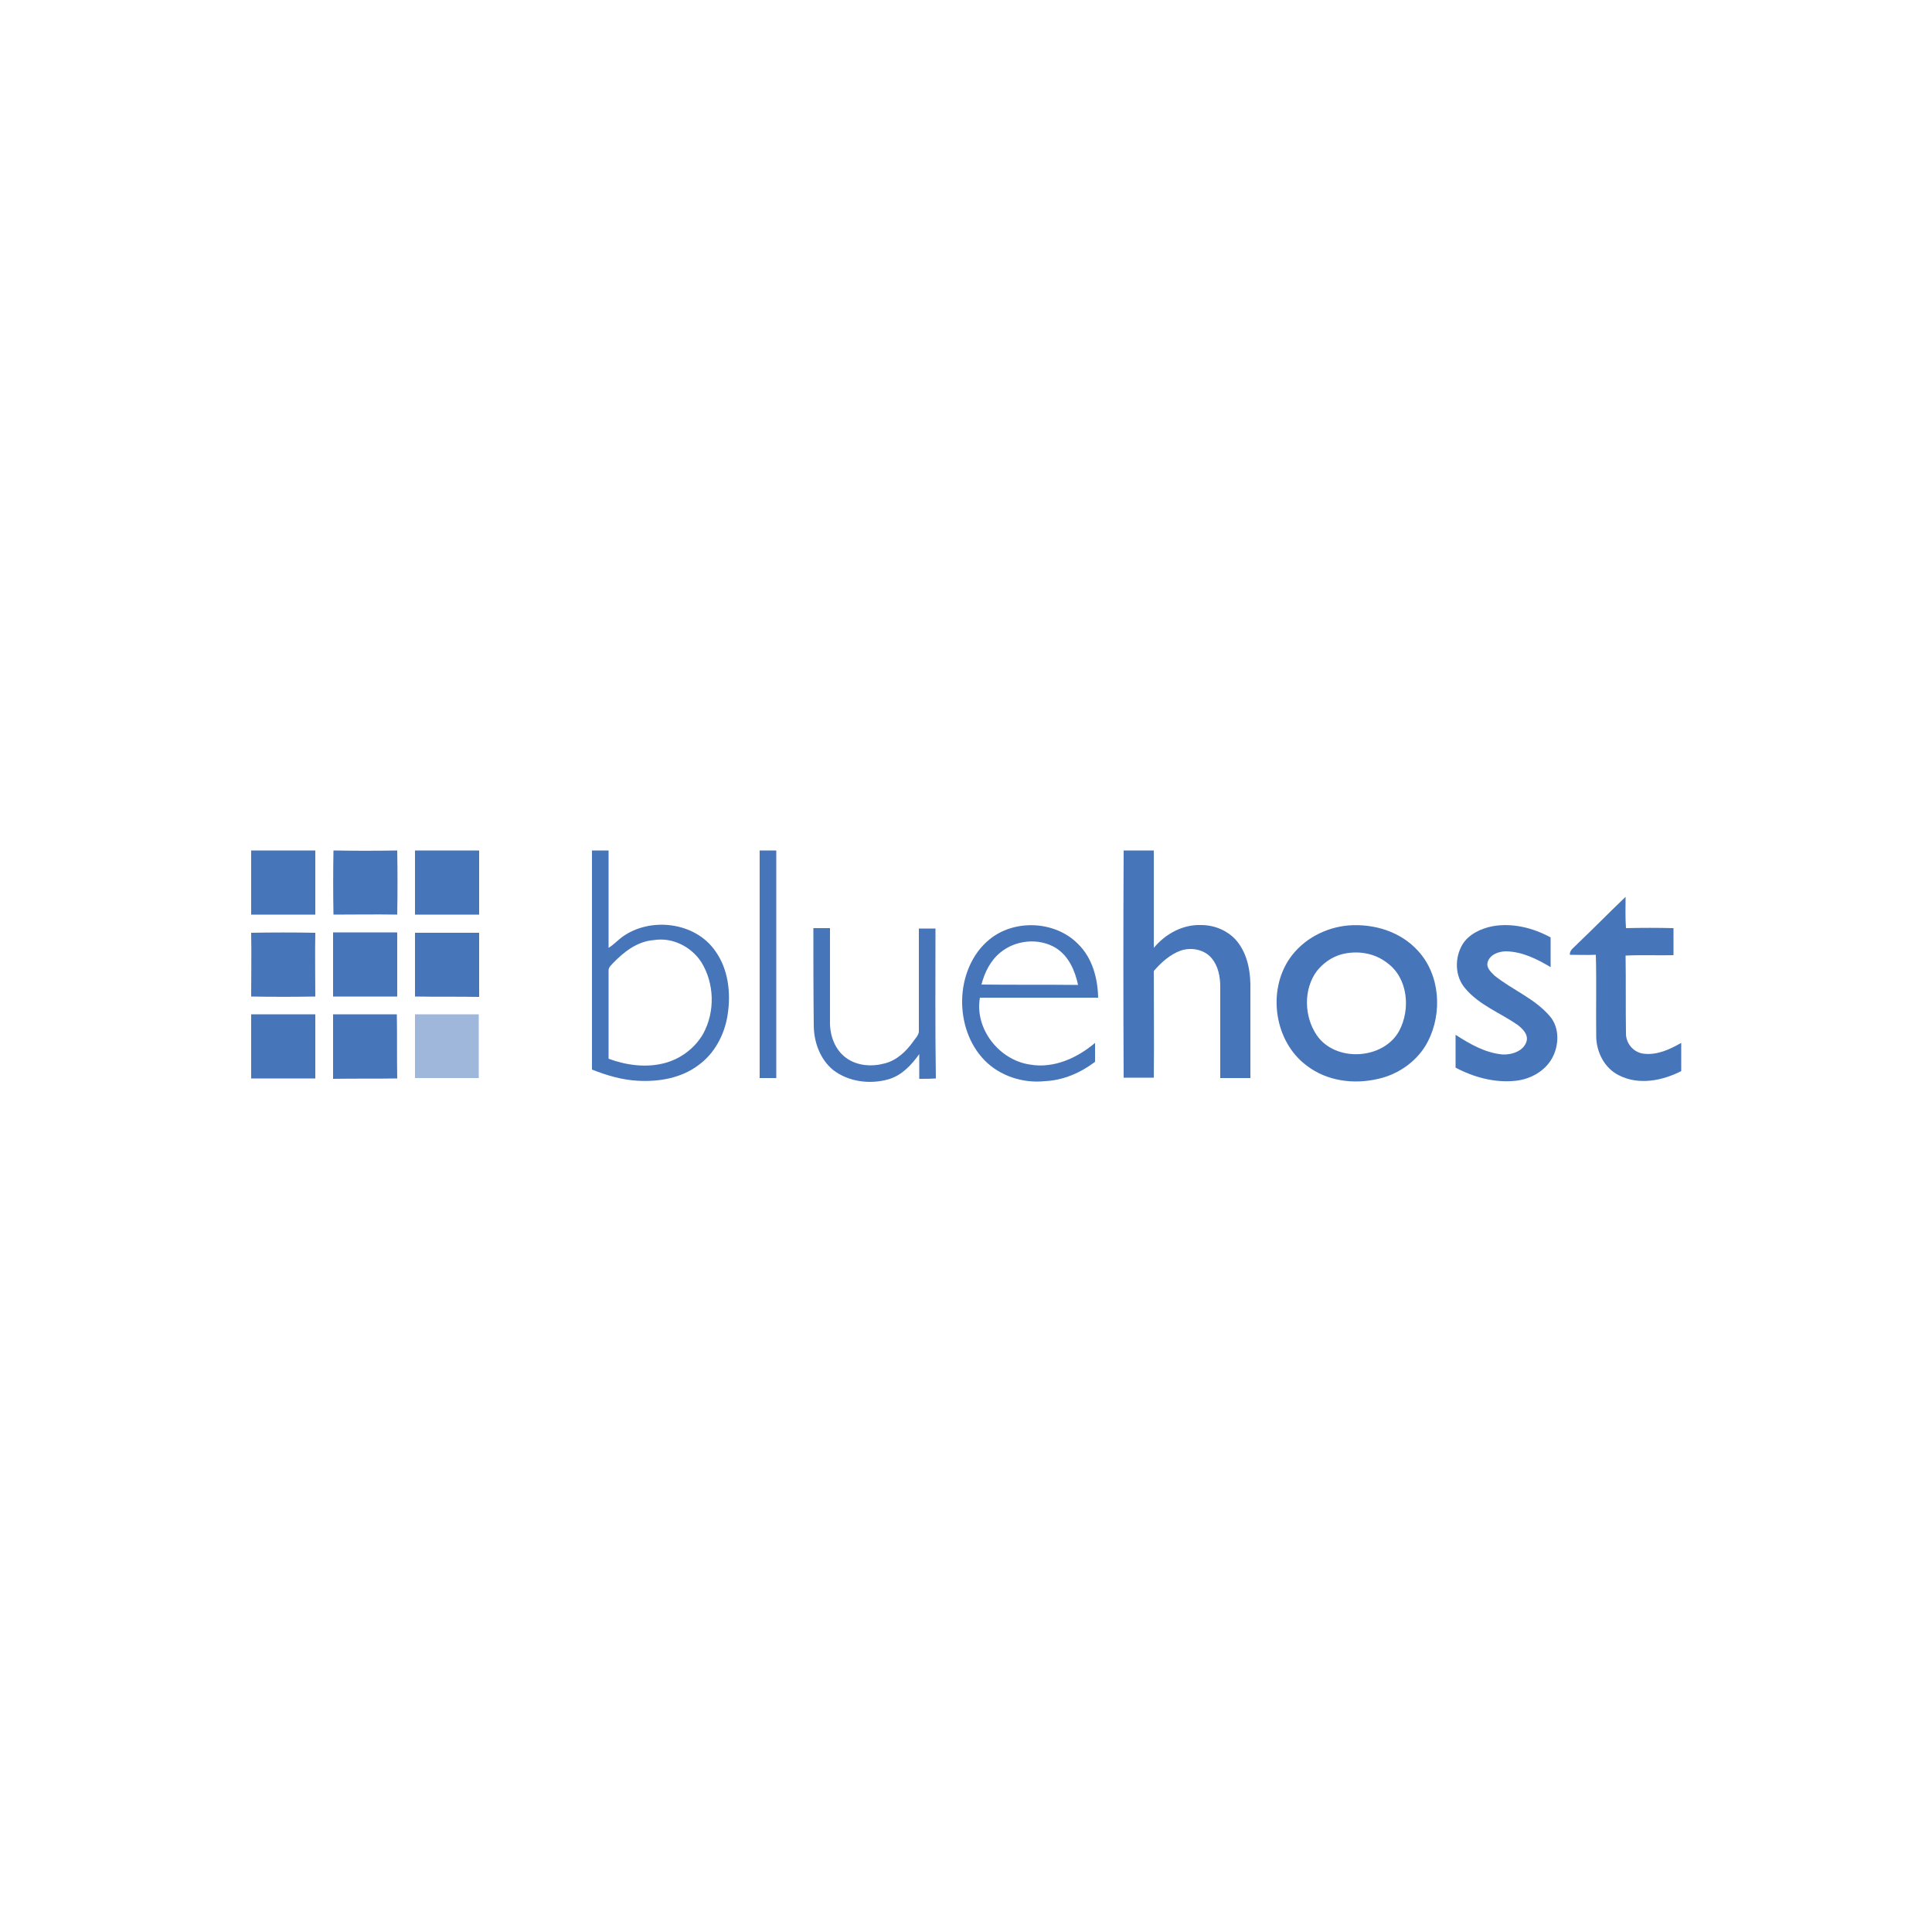 <?xml version="1.0" encoding="utf-8"?>
<!-- Generator: Adobe Illustrator 19.0.0, SVG Export Plug-In . SVG Version: 6.00 Build 0)  -->
<svg version="1.1" id="Layer_1" xmlns="http://www.w3.org/2000/svg" xmlns:xlink="http://www.w3.org/1999/xlink" x="0px" y="0px"
	 viewBox="0 0 500 500" style="enable-background:new 0 0 500 500;" xml:space="preserve">
<style type="text/css">
	.st0{fill:#4775BA;}
	.st1{fill:#9EB7DB;}
</style>
<g>
	<path id="XMLID_20_" class="st0" d="M86.3,220.1c5.5,0.1,11,0.1,16.5,0c0.1,5.6,0.1,11.1,0,16.6c-5.5-0.1-11,0-16.5,0
		C86.2,231.2,86.2,225.6,86.3,220.1L86.3,220.1z"/>
	<path id="XMLID_19_" class="st0" d="M65,220.1c5.5,0,11,0,16.6,0c0,5.5,0,11,0,16.6c-5.5,0-11.1,0-16.6,0
		C65,231.2,65,225.7,65,220.1L65,220.1z"/>
	<path id="XMLID_18_" class="st0" d="M107.4,220.1c5.5,0,11,0,16.6,0c0,5.5,0,11,0,16.6c-5.5,0-11,0-16.6,0
		C107.4,231.2,107.4,225.7,107.4,220.1L107.4,220.1z"/>
	<path id="XMLID_17_" class="st0" d="M196.6,220.1c1.4,0,2.8,0,4.3,0c0,19.6,0,39.3,0,58.9c-1.4,0-2.8,0-4.3,0
		C196.6,259.4,196.6,239.8,196.6,220.1L196.6,220.1z"/>
	<path id="XMLID_16_" class="st0" d="M290.8,220.1c2.6,0,5.2,0,7.8,0c0,8.4,0,16.8,0,25.2c3-3.6,7.5-6.1,12.3-5.9
		c3.7,0,7.5,1.7,9.7,4.8c2.5,3.5,3.1,7.9,3,12.1c0,7.6,0,15.1,0,22.7c-2.6,0-5.2,0-7.8,0c0-7.9,0-15.7,0-23.6c0-2.6-0.5-5.4-2.3-7.5
		c-1.9-2.2-5.2-2.8-7.9-1.9c-2.8,1-5.1,3.1-7,5.3c0,9.2,0.1,18.4,0,27.6c-2.6,0-5.2,0-7.8,0C290.7,259.4,290.7,239.8,290.8,220.1
		L290.8,220.1z"/>
	<path id="XMLID_15_" class="st0" d="M408.3,244.2c4.2-4,8.2-8.1,12.4-12.1c0,2.7-0.1,5.4,0.1,8.1c4.1-0.1,8.2-0.1,12.3,0
		c0,2.3,0,4.7,0,7c-4.1,0.1-8.2-0.1-12.4,0.1c0.1,6.7,0,13.5,0.1,20.2c0,2.6,2,4.9,4.6,5.2c3.5,0.4,6.7-1.1,9.7-2.8
		c0,2.4,0,4.9,0,7.3c-4.9,2.5-11,3.7-16.1,1.1c-3.7-1.8-5.8-5.9-5.9-9.9c-0.1-7.1,0.1-14.2-0.1-21.3c-2.2,0.1-4.5,0-6.7,0
		C406.1,245.9,407.5,245.1,408.3,244.2L408.3,244.2z"/>
	<path id="XMLID_14_" class="st0" d="M386.3,239.7c5.1-0.9,10.4,0.4,15,2.9c0,2.6,0,5.2,0,7.7c-3.5-2.1-7.3-4-11.5-4.1
		c-1.9,0-4.2,0.8-4.8,2.8c-0.4,1.5,0.9,2.6,1.8,3.5c4.6,3.7,10.4,5.9,14.3,10.5c2.6,3,2.4,7.7,0.5,11c-1.9,3.3-5.6,5.3-9.3,5.7
		c-5.4,0.6-10.9-0.9-15.6-3.4c0-2.8,0-5.7,0-8.5c3.7,2.4,7.7,4.7,12.2,5.1c2.4,0.1,5.5-0.9,6.2-3.5c0.4-1.8-1.1-3.2-2.4-4.2
		c-4.5-3.1-9.9-5.1-13.5-9.4c-2.7-3.1-2.8-7.9-0.7-11.4C380.1,241.8,383.2,240.3,386.3,239.7L386.3,239.7z"/>
	<path id="XMLID_13_" class="st0" d="M210.5,240.2c1.4,0,2.8,0,4.3,0c0,8.2,0,16.3,0,24.5c0,3.4,1.3,7,4.2,9.1
		c2.9,2.1,6.7,2.3,10,1.4c3.1-0.8,5.5-3.1,7.3-5.6c0.6-0.9,1.6-1.8,1.5-2.9c0-8.8,0-17.6,0-26.4c1.4,0,2.8,0,4.3,0
		c0,12.9-0.1,25.9,0.1,38.8c-1.4,0.1-2.9,0.1-4.3,0.1c0-2.1,0-4.3,0-6.4c-2,2.8-4.5,5.5-7.9,6.5c-4.8,1.4-10.4,0.7-14.4-2.4
		c-3.4-2.8-5-7.3-5-11.6C210.5,256.9,210.5,248.6,210.5,240.2L210.5,240.2z"/>
	<path id="XMLID_12_" class="st0" d="M65,241.4c5.5-0.1,11.1-0.1,16.6,0c-0.1,5.5,0,11,0,16.5c-5.5,0.1-11.1,0.1-16.6,0
		C65,252.4,65.1,246.9,65,241.4L65,241.4z"/>
	<path id="XMLID_11_" class="st0" d="M86.2,241.3c5.5,0,11,0,16.6,0c0,5.5,0,11,0,16.6c-5.5,0-11,0-16.6,0
		C86.2,252.4,86.2,246.8,86.2,241.3L86.2,241.3z"/>
	<path id="XMLID_10_" class="st0" d="M107.4,241.4c5.5,0,11.1,0,16.6,0c0,5.5,0,11,0,16.6c-5.5-0.1-11,0-16.6-0.1
		C107.4,252.4,107.4,246.9,107.4,241.4L107.4,241.4z"/>
	<path id="XMLID_2_" class="st0" d="M153.2,220.1c1.4,0,2.8,0,4.3,0c0,8.4,0,16.8,0,25.2c1.3-0.8,2.3-1.9,3.5-2.8
		c7.3-5.3,18.9-3.9,24.1,3.6c3.4,4.7,4.1,10.9,3.2,16.6c-0.8,5.1-3.4,10-7.6,13c-4.4,3.3-10.1,4.3-15.6,4c-4.1-0.2-8.1-1.4-11.9-2.9
		C153.2,258,153.2,239.1,153.2,220.1L153.2,220.1z M158.6,249.3c-0.4,0.5-1.1,1-1.1,1.8c0,7.6,0,15.2,0,22.9
		c4.6,1.7,9.8,2.4,14.6,1.1c4.1-1.1,7.8-3.9,9.9-7.6c3.1-5.7,2.9-13-0.5-18.5c-2.6-4-7.5-6.5-12.3-5.7
		C164.9,243.6,161.4,246.4,158.6,249.3L158.6,249.3z"/>
	<path id="XMLID_3_" class="st0" d="M256.1,243.1c6.5-5.3,17-4.8,22.9,1.2c3.7,3.6,5.1,8.9,5.2,13.9c-10.2,0-20.4,0-30.6,0
		c-1.4,8,4.9,16.1,12.9,17.3c6.2,1.1,12.3-1.7,16.9-5.6c0,1.6,0,3.3,0,4.9c-3.7,2.8-8.2,4.8-13,5c-5.6,0.6-11.6-1.3-15.6-5.4
		c-4-4.1-5.9-9.9-5.8-15.6C249.1,253,251.4,246.9,256.1,243.1L256.1,243.1z M258.9,246.5c-2.6,2.1-4.1,5.2-4.9,8.3
		c8.3,0.1,16.7,0,25,0.1c-0.8-3.7-2.4-7.5-5.8-9.6C268.9,242.7,262.9,243.2,258.9,246.5L258.9,246.5z"/>
	<path id="XMLID_4_" class="st0" d="M349,239.5c6.6-0.5,13.5,1.6,18,6.6c5.7,6.2,6.3,16,2.6,23.3c-2.5,5-7.5,8.6-12.9,9.8
		c-6.3,1.5-13.3,0.6-18.5-3.4c-8.4-6.2-10.3-19.3-4.4-27.8C337.2,243.1,343,240,349,239.5L349,239.5z M347.1,247
		c-2.5,0.7-4.7,2.3-6.3,4.3c-3.5,4.7-3.3,11.7-0.1,16.5c4.8,7.2,17.3,6.5,21.4-1c3-5.6,2.3-13.7-3.1-17.6
		C355.7,246.6,351.2,245.9,347.1,247L347.1,247z"/>
	<path id="XMLID_22_" class="st0" d="M86.2,262.5c5.5,0,11,0,16.5,0c0.1,5.5,0,11,0.1,16.6c-5.5,0.1-11,0-16.6,0.1
		C86.2,273.6,86.2,268,86.2,262.5L86.2,262.5z"/>
	<path id="XMLID_23_" class="st0" d="M65,262.5c5.5,0,11,0,16.6,0c0,5.5,0,11,0,16.6c-5.5,0-11,0-16.6,0C65,273.6,65,268,65,262.5
		L65,262.5z"/>
	<path id="XMLID_24_" class="st1" d="M107.4,262.5c5.5,0,11,0,16.5,0c0,5.5,0,11,0,16.5c-5.5,0-11,0-16.5,0
		C107.4,273.6,107.4,268.1,107.4,262.5L107.4,262.5z"/>
</g>
</svg>
